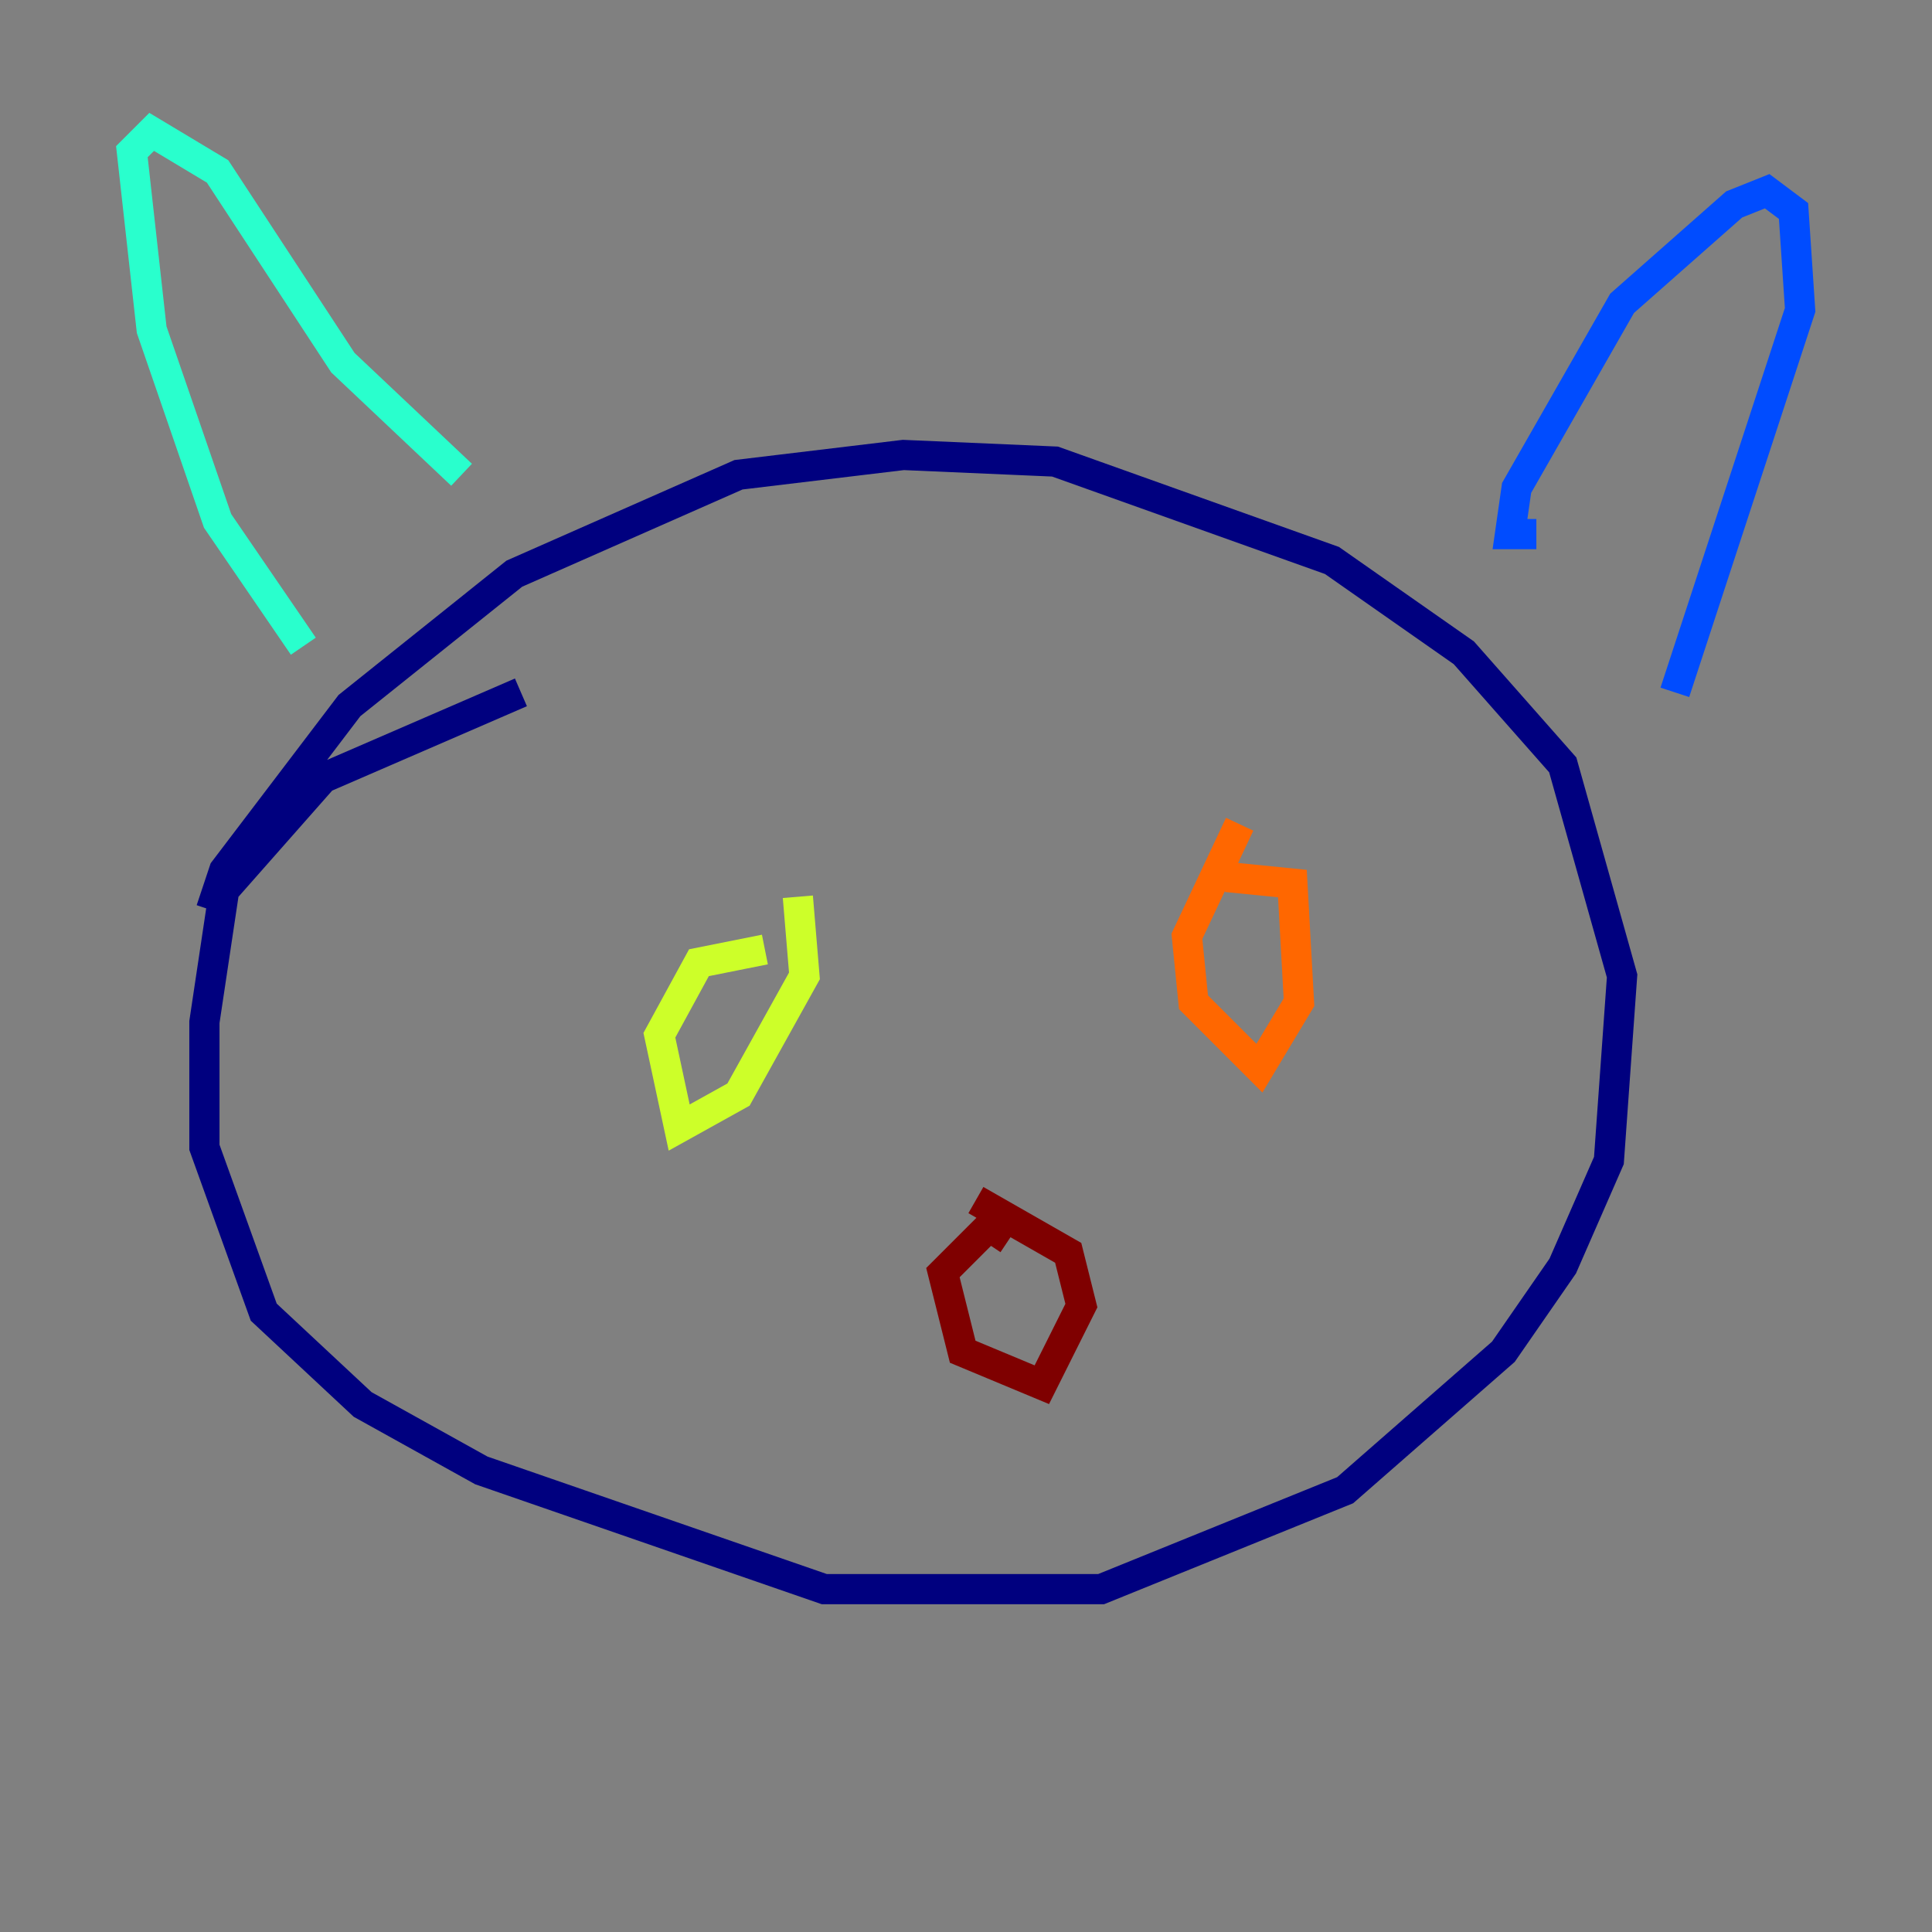 <?xml version="1.0" encoding="utf-8" ?>
<svg baseProfile="tiny" height="128" version="1.2" viewBox="0,0,128,128" width="128" xmlns="http://www.w3.org/2000/svg" xmlns:ev="http://www.w3.org/2001/xml-events" xmlns:xlink="http://www.w3.org/1999/xlink"><rect x="0" y="0" width="128" height="128" fill="#808080" stroke="none"/><defs /><polyline fill="none" points="13.979,60.287 14.853,57.666 23.154,46.744 34.075,38.007 48.928,31.454 59.85,30.143 69.898,30.58 88.246,37.133 96.983,43.249 103.536,50.676 107.468,64.655 106.594,76.887 103.536,83.877 99.604,89.556 89.12,98.73 72.956,105.283 54.608,105.283 31.891,97.42 24.027,93.051 17.474,86.935 13.543,76.014 13.543,67.713 14.853,58.976 21.406,51.55 34.512,45.87" stroke="#00007f" stroke-width="2" /><polyline fill="none" points="101.788,35.386 100.041,35.386 100.478,32.328 107.468,20.096 114.894,13.543 117.079,12.669 118.826,13.979 119.263,20.532 110.963,45.87" stroke="#004cff" stroke-width="2" /><polyline fill="none" points="30.58,31.454 22.717,24.027 14.416,11.358 10.048,8.737 8.737,10.048 10.048,21.843 14.416,34.512 20.096,42.812" stroke="#29ffcd" stroke-width="2" /><polyline fill="none" points="50.676,62.908 46.307,63.782 43.686,68.587 44.997,74.703 48.928,72.519 53.297,64.655 52.86,59.413" stroke="#cdff29" stroke-width="2" /><polyline fill="none" points="82.13,54.608 78.635,62.034 79.072,66.403 83.44,70.771 86.061,66.403 85.625,58.539 81.256,58.102" stroke="#ff6700" stroke-width="2" /><polyline fill="none" points="66.84,82.13 65.529,81.256 62.471,84.314 63.782,89.556 69.024,91.741 71.645,86.498 70.771,83.003 64.655,79.508" stroke="#7f0000" stroke-width="2" /></svg>